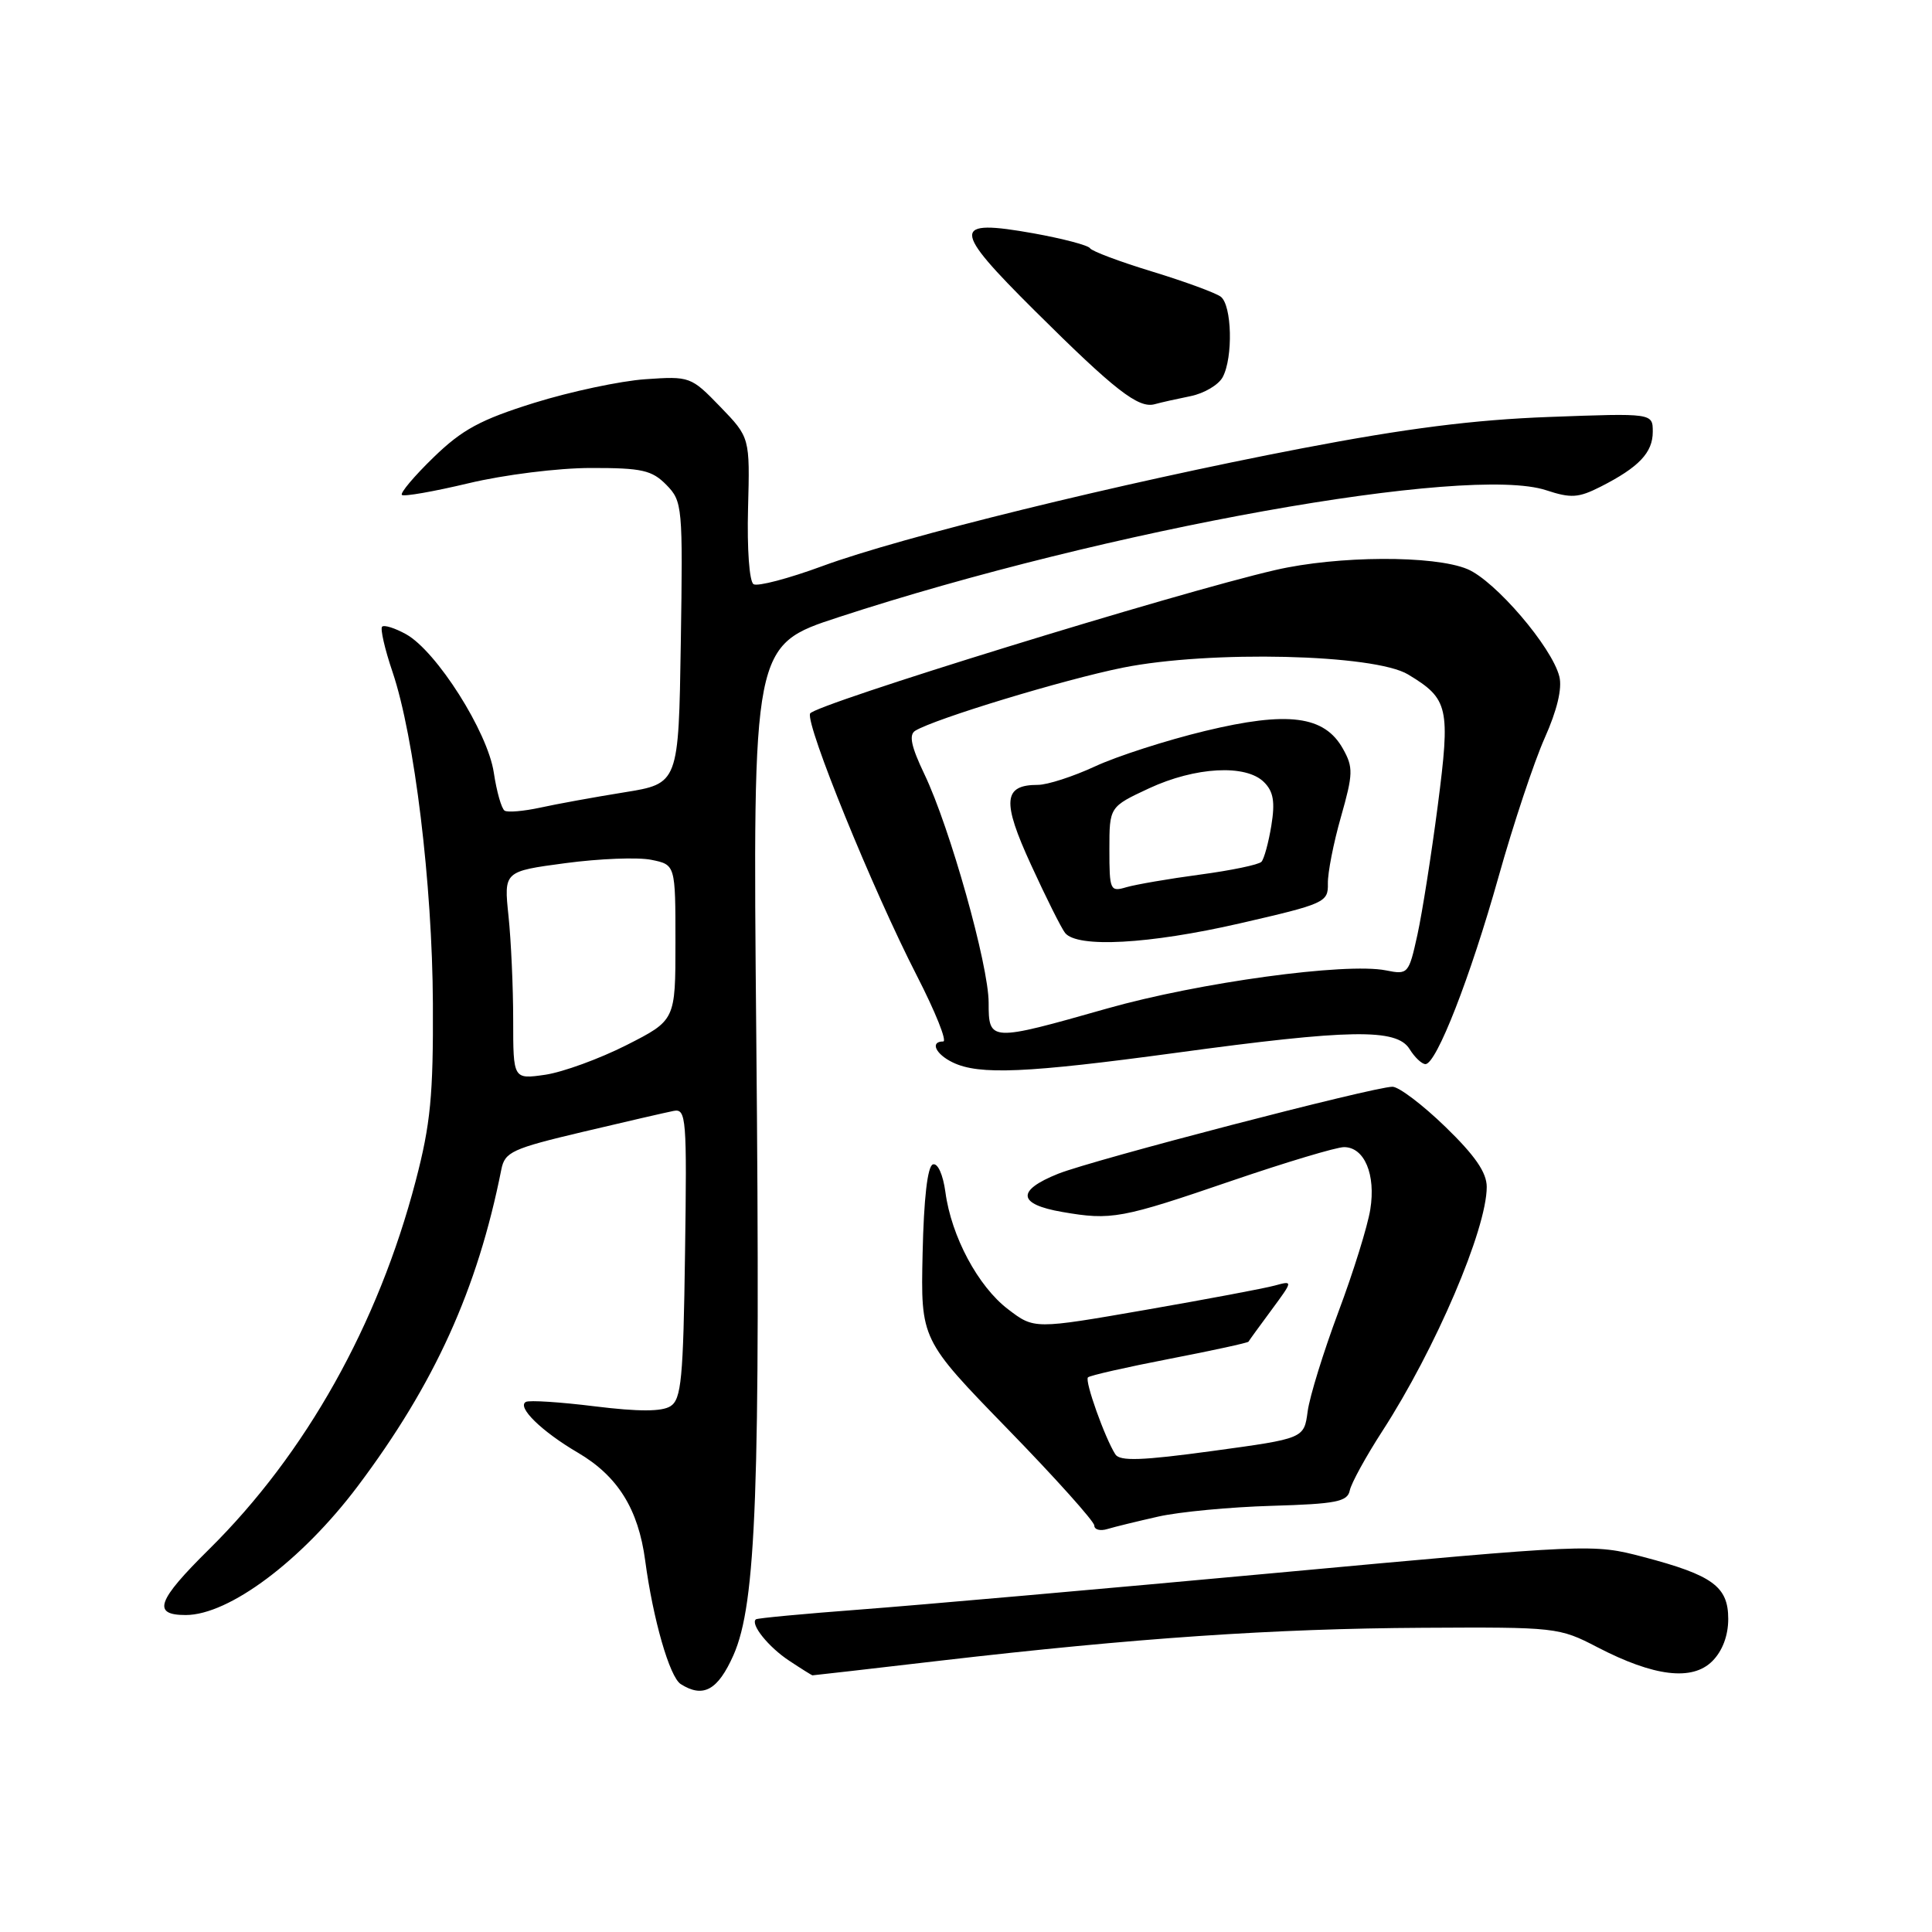 <?xml version="1.0" encoding="UTF-8" standalone="no"?>
<!DOCTYPE svg PUBLIC "-//W3C//DTD SVG 1.1//EN" "http://www.w3.org/Graphics/SVG/1.1/DTD/svg11.dtd" >
<svg xmlns="http://www.w3.org/2000/svg" xmlns:xlink="http://www.w3.org/1999/xlink" version="1.1" viewBox="0 0 256 256">
 <g >
 <path fill="currentColor"
d=" M 97.19 219.31 C 100.21 212.47 100.77 197.43 100.21 137.24 C 99.73 85.50 99.73 85.50 111.12 81.78 C 146.73 70.13 194.56 61.55 204.88 64.96 C 208.16 66.04 209.15 65.98 212.09 64.49 C 217.15 61.92 219.00 59.98 219.00 57.22 C 219.00 54.74 219.00 54.74 205.25 55.25 C 195.28 55.62 186.27 56.77 172.50 59.41 C 148.37 64.04 119.47 71.14 108.97 75.01 C 104.49 76.66 100.39 77.74 99.85 77.41 C 99.29 77.06 98.98 72.74 99.12 67.38 C 99.37 57.97 99.37 57.97 95.44 53.90 C 91.56 49.89 91.41 49.84 85.50 50.25 C 82.20 50.48 75.58 51.89 70.79 53.38 C 63.66 55.61 61.25 56.91 57.44 60.61 C 54.88 63.09 53.00 65.33 53.25 65.58 C 53.50 65.83 57.49 65.13 62.10 64.03 C 66.78 62.91 73.96 62.01 78.30 62.01 C 85.07 62.00 86.38 62.30 88.30 64.25 C 90.43 66.43 90.49 67.07 90.21 85.17 C 89.92 103.83 89.92 103.83 82.71 104.99 C 78.74 105.63 73.73 106.54 71.56 107.02 C 69.39 107.49 67.28 107.67 66.87 107.42 C 66.45 107.16 65.81 104.89 65.43 102.37 C 64.62 96.97 57.84 86.28 53.81 84.04 C 52.33 83.22 50.90 82.77 50.63 83.04 C 50.37 83.30 50.98 86.00 52.01 89.03 C 54.92 97.64 57.29 117.12 57.36 133.00 C 57.42 145.14 57.05 148.96 55.08 156.48 C 50.11 175.50 40.52 192.61 27.73 205.26 C 20.80 212.10 20.12 214.00 24.60 214.00 C 30.35 214.00 39.98 206.79 47.40 196.93 C 57.59 183.37 63.27 170.85 66.43 154.96 C 66.89 152.64 67.85 152.20 77.22 149.98 C 82.87 148.64 88.30 147.39 89.27 147.20 C 90.93 146.88 91.03 148.14 90.77 166.07 C 90.54 182.71 90.28 185.42 88.84 186.33 C 87.68 187.06 84.63 187.06 78.84 186.35 C 74.25 185.78 70.13 185.51 69.68 185.76 C 68.45 186.43 71.78 189.68 76.56 192.48 C 81.86 195.59 84.58 199.95 85.49 206.78 C 86.53 214.58 88.73 222.21 90.20 223.15 C 93.18 225.04 95.12 223.97 97.19 219.31 Z  M 124.66 220.04 C 150.44 217.05 168.75 215.80 188.50 215.69 C 206.17 215.59 206.60 215.63 211.67 218.27 C 219.17 222.16 224.23 222.77 226.89 220.11 C 228.23 218.77 229.00 216.73 229.00 214.52 C 229.00 210.22 226.94 208.72 217.74 206.30 C 211.07 204.55 210.78 204.57 169.27 208.40 C 146.30 210.52 121.42 212.71 114.00 213.27 C 106.58 213.83 100.35 214.41 100.16 214.57 C 99.39 215.21 101.84 218.26 104.58 220.06 C 106.18 221.12 107.57 221.99 107.66 221.99 C 107.75 222.00 115.40 221.12 124.66 220.04 Z  M 153.50 200.95 C 156.25 200.33 163.00 199.69 168.50 199.53 C 177.04 199.28 178.55 198.98 178.85 197.50 C 179.04 196.55 180.98 193.01 183.16 189.64 C 190.21 178.75 197.00 162.87 197.00 157.27 C 197.00 155.36 195.45 153.12 191.52 149.31 C 188.51 146.39 185.35 144.00 184.51 144.00 C 182.04 144.00 144.81 153.69 140.21 155.53 C 134.64 157.76 134.84 159.57 140.75 160.59 C 147.28 161.72 148.56 161.48 163.30 156.43 C 170.42 154.00 177.08 152.00 178.09 152.00 C 180.79 152.00 182.32 155.62 181.57 160.26 C 181.22 162.46 179.32 168.58 177.34 173.85 C 175.37 179.13 173.53 185.06 173.27 187.03 C 172.79 190.61 172.79 190.61 160.68 192.26 C 151.30 193.54 148.39 193.64 147.79 192.71 C 146.40 190.53 143.70 182.97 144.16 182.51 C 144.40 182.26 149.26 181.16 154.94 180.06 C 160.63 178.96 165.35 177.93 165.43 177.78 C 165.51 177.62 166.88 175.74 168.47 173.59 C 171.35 169.68 171.35 169.68 168.92 170.34 C 167.59 170.71 159.87 172.16 151.77 173.57 C 137.04 176.13 137.04 176.13 133.57 173.48 C 129.60 170.46 126.05 163.82 125.27 157.95 C 124.95 155.63 124.26 154.08 123.61 154.29 C 122.90 154.53 122.41 158.79 122.25 166.08 C 122.00 177.50 122.00 177.50 133.50 189.33 C 139.83 195.83 145.00 201.60 145.00 202.14 C 145.00 202.69 145.79 202.90 146.75 202.60 C 147.71 202.31 150.75 201.57 153.50 200.95 Z  M 155.86 139.50 C 178.92 136.36 185.06 136.26 186.77 139.00 C 187.45 140.10 188.40 141.00 188.88 141.00 C 190.33 141.00 194.81 129.54 198.56 116.20 C 200.52 109.21 203.28 100.93 204.68 97.79 C 206.32 94.12 207.02 91.21 206.62 89.64 C 205.64 85.73 198.12 76.95 194.44 75.41 C 190.02 73.56 177.26 73.62 169.00 75.53 C 155.92 78.54 107.79 93.39 107.34 94.55 C 106.76 96.07 115.62 117.84 121.47 129.25 C 123.94 134.06 125.52 138.00 124.98 138.00 C 123.20 138.00 123.96 139.68 126.25 140.78 C 129.75 142.47 136.01 142.19 155.86 139.50 Z  M 157.76 52.49 C 159.55 52.13 161.46 51.00 162.01 49.98 C 163.41 47.37 163.24 40.43 161.75 39.31 C 161.06 38.80 156.98 37.30 152.69 35.99 C 148.39 34.68 144.68 33.29 144.43 32.89 C 144.19 32.50 140.83 31.62 136.96 30.92 C 126.06 28.98 126.08 30.21 137.12 41.18 C 147.72 51.72 150.85 54.15 153.00 53.56 C 153.82 53.33 155.97 52.85 157.76 52.49 Z  M 68.00 135.16 C 68.00 130.83 67.72 124.63 67.38 121.38 C 66.76 115.46 66.76 115.46 74.93 114.37 C 79.43 113.77 84.54 113.57 86.30 113.93 C 89.50 114.58 89.50 114.58 89.50 124.89 C 89.50 135.19 89.50 135.19 83.00 138.49 C 79.42 140.30 74.59 142.06 72.25 142.41 C 68.00 143.02 68.00 143.02 68.00 135.16 Z  M 131.00 132.86 C 131.00 127.90 125.87 109.66 122.50 102.61 C 120.74 98.93 120.40 97.37 121.27 96.83 C 123.83 95.25 140.94 90.05 148.78 88.47 C 160.29 86.16 182.12 86.67 186.58 89.37 C 191.95 92.61 192.20 93.71 190.51 106.76 C 189.67 113.22 188.46 120.90 187.82 123.84 C 186.67 129.06 186.58 129.17 183.64 128.58 C 178.33 127.52 158.87 130.18 146.67 133.64 C 131.15 138.05 131.00 138.04 131.00 132.86 Z  M 164.25 122.36 C 175.56 119.76 176.00 119.56 175.95 117.08 C 175.92 115.66 176.70 111.67 177.69 108.22 C 179.30 102.54 179.33 101.68 177.95 99.22 C 175.50 94.83 170.67 94.20 159.66 96.86 C 154.56 98.09 148.01 100.20 145.10 101.55 C 142.19 102.90 138.78 104.00 137.52 104.00 C 132.93 104.00 132.74 106.16 136.62 114.60 C 138.61 118.95 140.64 123.00 141.13 123.62 C 142.74 125.63 152.27 125.11 164.25 122.36 Z  M 147.00 112.57 C 147.00 106.91 147.00 106.91 152.25 104.46 C 158.38 101.61 165.10 101.24 167.49 103.64 C 168.74 104.88 168.97 106.26 168.46 109.39 C 168.09 111.65 167.50 113.81 167.15 114.19 C 166.79 114.58 163.12 115.34 159.00 115.89 C 154.88 116.44 150.49 117.20 149.25 117.56 C 147.10 118.20 147.00 117.97 147.00 112.57 Z "/>
</g>
</svg>